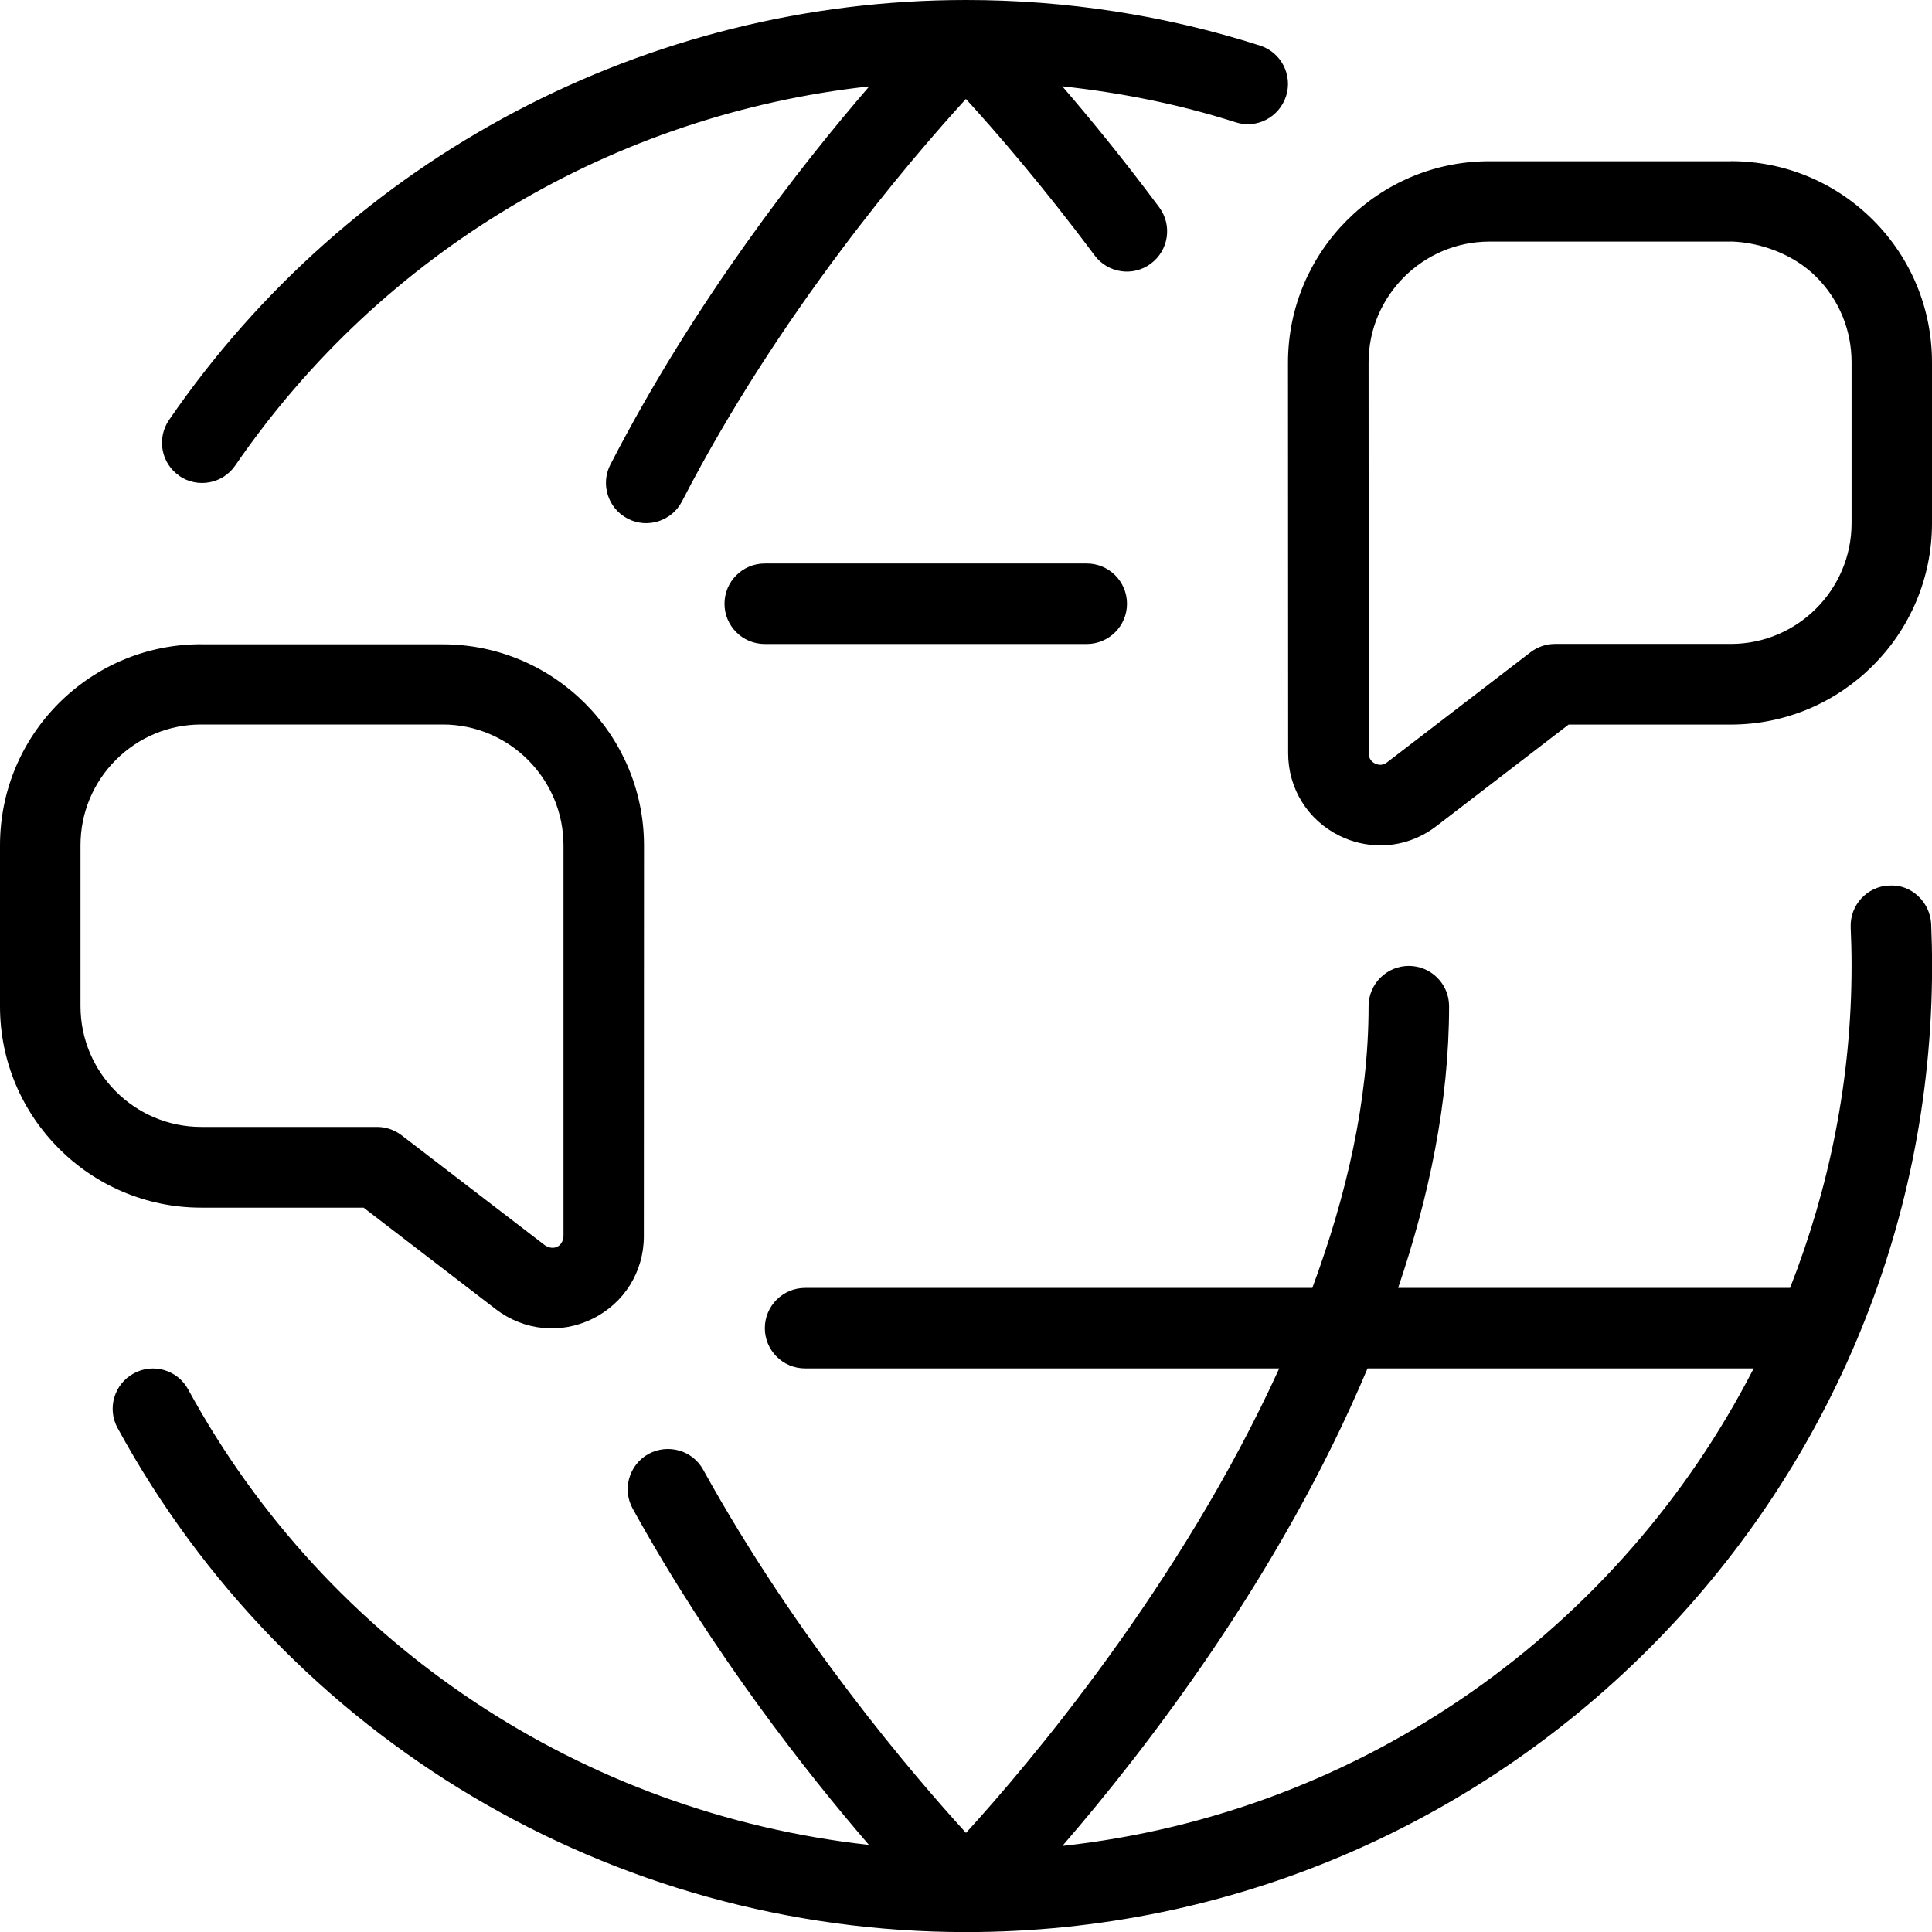 <svg id="Layer_1" viewBox="0 0 24 24" xmlns="http://www.w3.org/2000/svg" data-name="Layer 1"><path d="m4.514 15 1.646 1.264c.35.268.811.312 1.201.118.393-.193.637-.586.637-1.023l.002-4.855c0-1.378-1.121-2.5-2.499-2.5h-3s0-.001-.002-.001c-.667 0-1.294.26-1.767.731-.472.473-.732 1.101-.732 1.769v1.999c0 1.379 1.121 2.5 2.5 2.5h2.014zm-3.514-2.5v-1.999c0-.401.156-.778.439-1.061s.66-.44 1.06-.44h3.002c.826 0 1.499.676 1.499 1.503v4.855c-.01.129-.124.181-.23.112l-1.781-1.367c-.088-.067-.194-.104-.305-.104h-2.184c-.827 0-1.5-.673-1.5-1.5zm22.469-1.5c-.276.011-.49.244-.479.52.007.159.011.319.011.479 0 1.412-.277 2.758-.764 4h-4.869c.383-1.129.633-2.309.633-3.5 0-.276-.224-.5-.5-.5s-.5.224-.5.5c0 1.181-.279 2.367-.699 3.5h-6.301c-.276 0-.5.224-.5.5s.224.5.5.5h5.89c-1.226 2.692-3.117 4.922-3.891 5.77-.657-.72-2.102-2.409-3.265-4.512-.133-.242-.438-.327-.68-.195-.241.134-.329.438-.195.68.995 1.799 2.16 3.278 2.934 4.176-3.549-.392-6.72-2.475-8.456-5.657-.131-.243-.436-.333-.678-.199-.242.132-.332.436-.199.678 2.106 3.862 6.145 6.261 10.54 6.261 6.617 0 12-5.383 12-12 0-.174-.004-.348-.011-.521-.013-.276-.251-.499-.521-.479zm-10.272 11.931c1.016-1.173 2.708-3.355 3.791-5.932h4.797c-1.651 3.219-4.836 5.523-8.589 5.932zm-10.968-17.019c-.228-.156-.285-.467-.129-.695 2.243-3.267 5.944-5.217 9.9-5.217 1.247 0 2.477.19 3.652.566.263.084.408.365.324.628-.085.263-.366.411-.629.324-.699-.223-1.419-.367-2.151-.446.341.395.755.9 1.204 1.503.165.222.118.535-.104.7-.219.164-.533.12-.699-.103-.65-.873-1.24-1.551-1.598-1.943-.7.767-2.32 2.659-3.527 4.999-.128.248-.433.341-.674.215-.245-.126-.342-.428-.215-.673 1.05-2.036 2.369-3.717 3.215-4.697-3.165.347-6.049 2.048-7.876 4.71-.157.229-.47.284-.695.129zm11.271 1.088c.276 0 .5.224.5.5s-.224.5-.5.5h-4c-.276 0-.5-.224-.5-.5s.224-.5.5-.5zm3.646 3.501c-.172 0-.346-.039-.507-.119-.393-.194-.637-.586-.637-1.024l-.002-4.855c0-1.378 1.121-2.5 2.499-2.5h3s0-.001.002-.001c.667 0 1.294.26 1.767.731.472.473.732 1.101.732 1.769v1.999c0 1.378-1.121 2.5-2.5 2.5h-2.014l-1.646 1.264c-.205.157-.449.237-.694.237zm4.354-7.5h-3c-.826.002-1.499.675-1.499 1.502l.002 4.855c0 .073.043.11.079.127.036.018.093.029.149-.015l1.781-1.367c.088-.067.194-.104.305-.104h2.184c.827 0 1.5-.673 1.5-1.5v-1.999c0-.401-.156-.778-.439-1.061-.284-.284-.699-.43-1.062-.439z"/></svg>